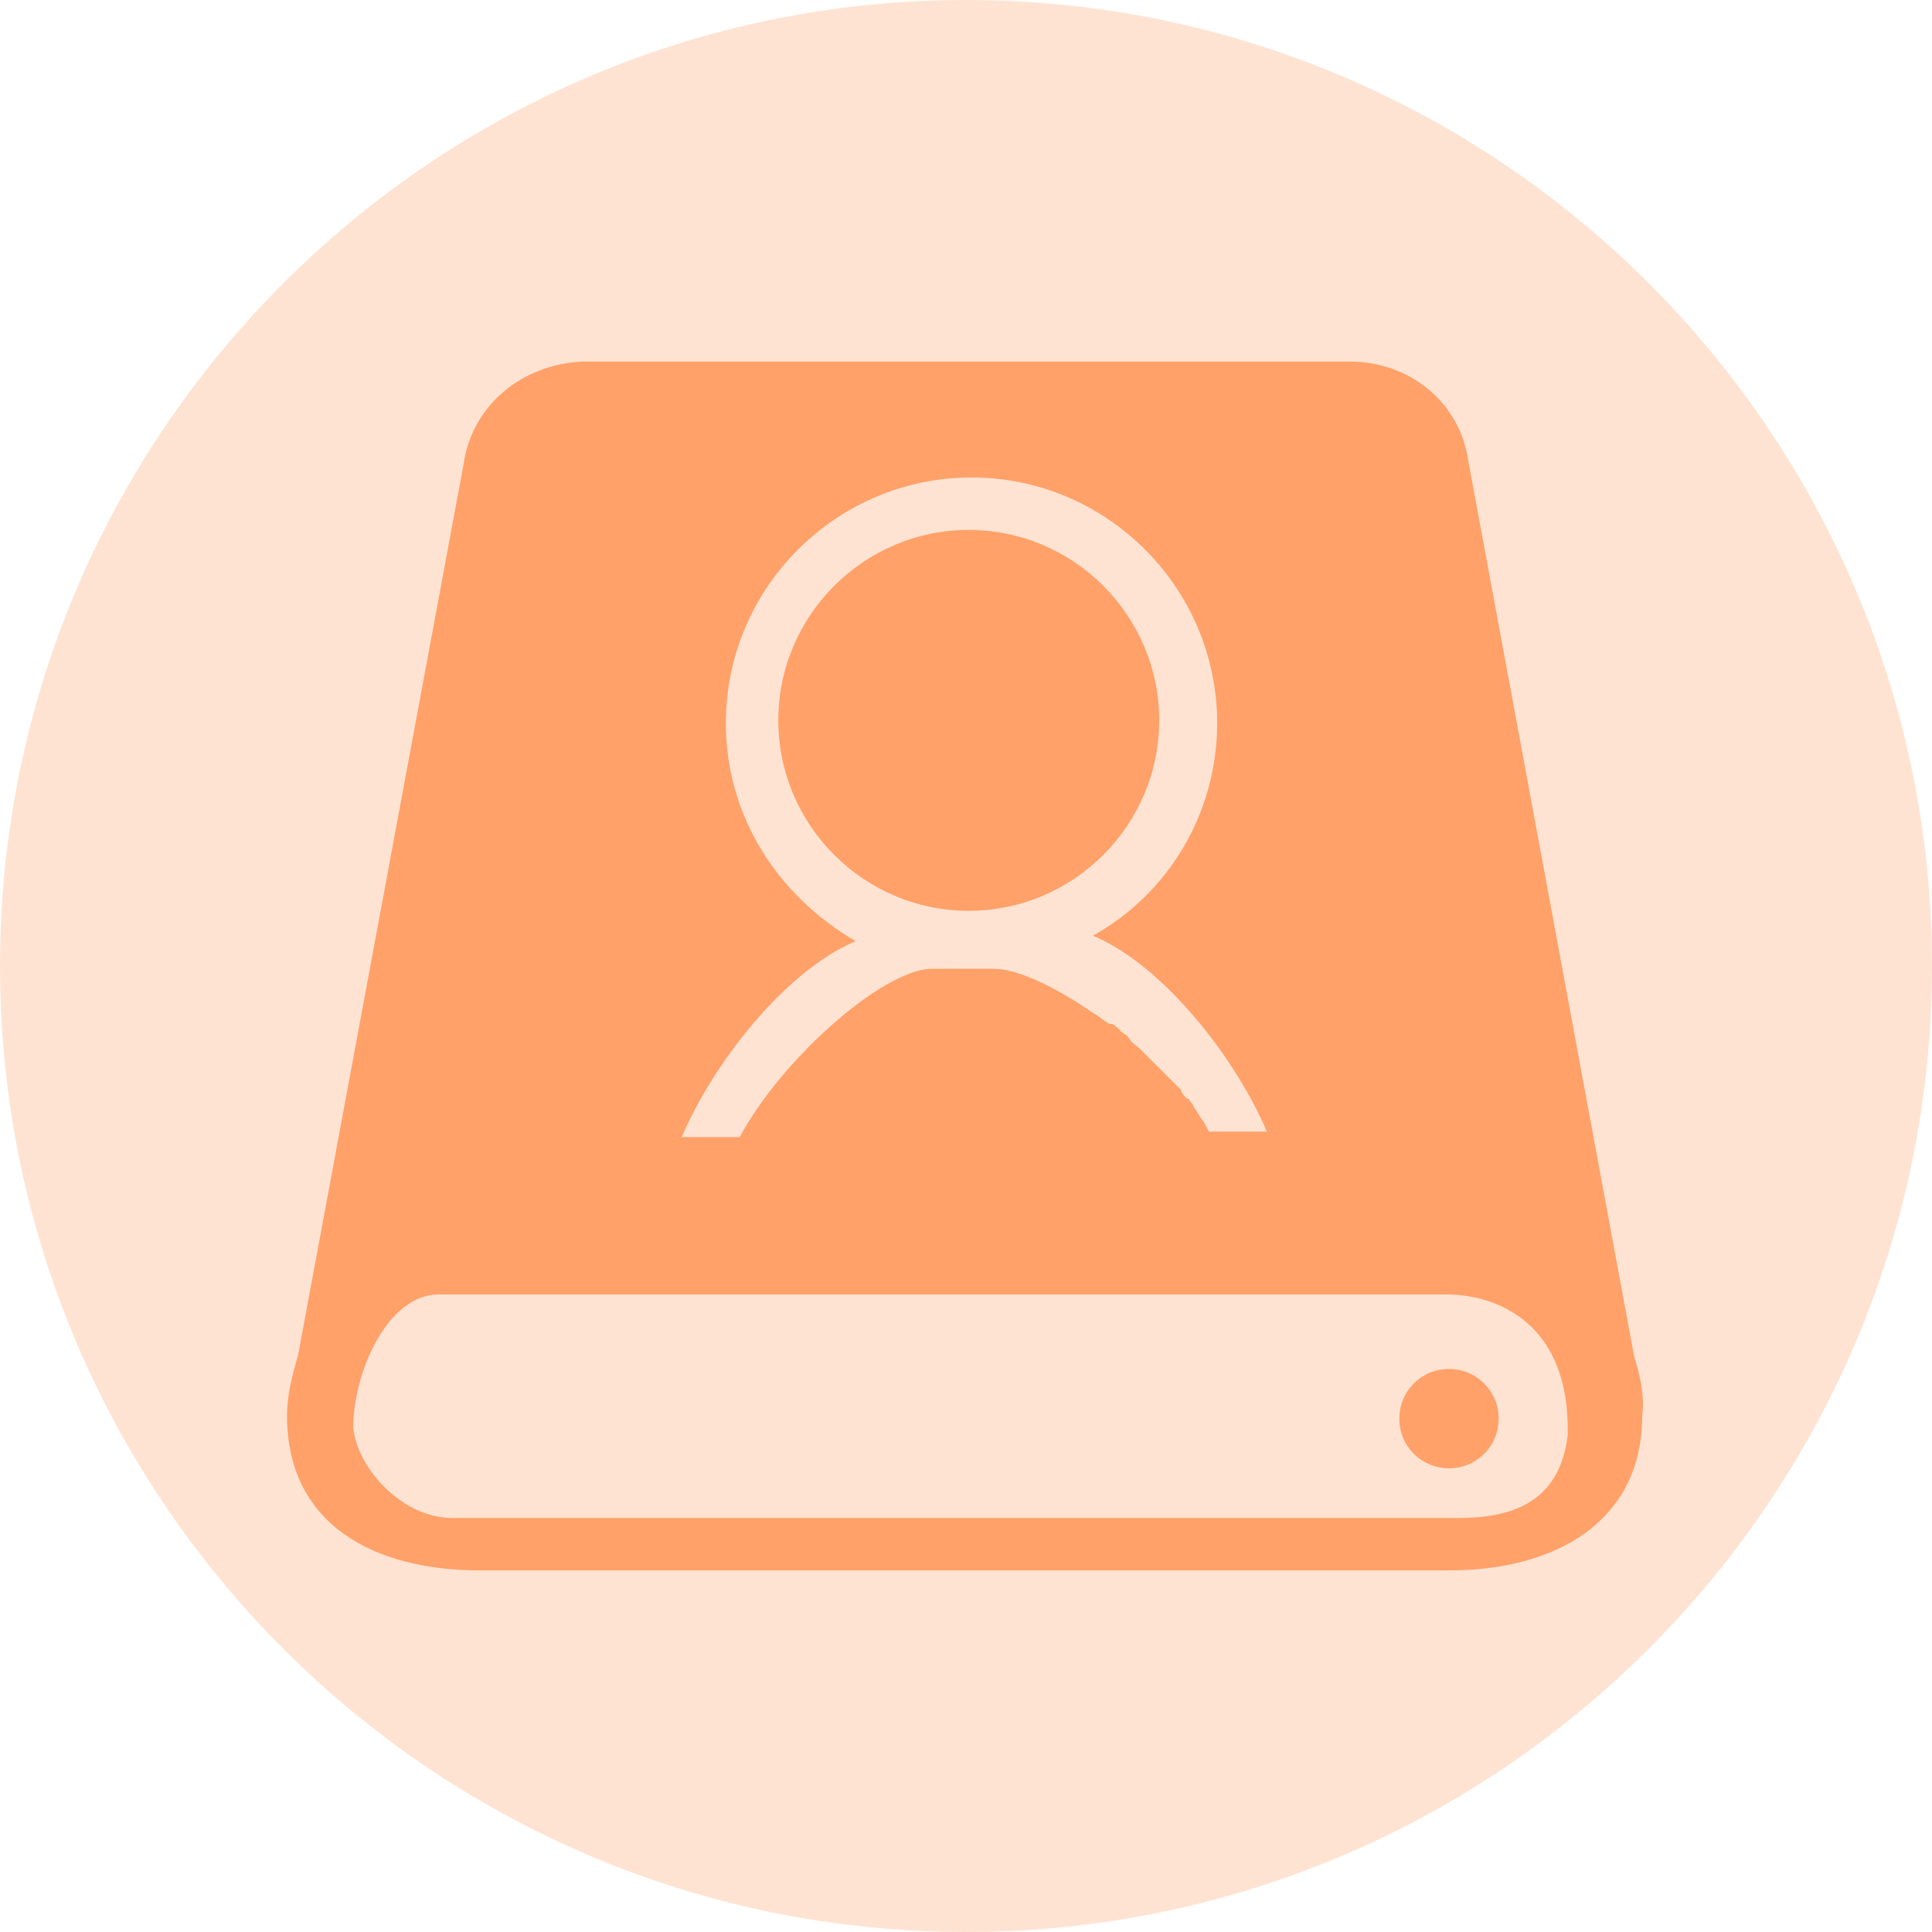 <svg t="1731156028238" class="icon" viewBox="0 0 1024 1024" version="1.1" xmlns="http://www.w3.org/2000/svg" p-id="5068" width="200" height="200"><path d="M512 0c282.331 0 512 229.669 512 512S794.331 1024 512 1024 0 794.331 0 512 229.669 0 512 0z" fill="#FFE3D2" p-id="5069"></path><path d="M768 725.577c-14.629 0-26.331 11.703-26.331 26.331s11.703 26.331 26.331 26.331 26.331-11.703 26.331-26.331-11.703-26.331-26.331-26.331zM614.4 381.806c0-55.589-45.349-100.937-100.937-100.937-55.589 0-100.937 45.349-100.937 100.937 0 55.589 45.349 100.937 100.937 100.937 55.589 0 100.937-45.349 100.937-100.937z m251.611 336.457l-87.771-473.966c-4.389-30.72-30.72-52.663-62.903-52.663H308.663c-32.183 1.463-58.514 23.406-62.903 54.126l-87.771 472.503c-2.926 10.24-5.851 20.48-5.851 32.183 0 57.051 45.349 81.92 102.4 81.92h513.463c57.051 0 102.4-26.331 102.4-81.92 1.463-11.703-1.463-21.943-4.389-32.183zM384.731 383.269c0-71.68 58.514-130.194 130.194-130.194s130.194 58.514 130.194 130.194c0 48.274-26.331 90.697-65.829 112.64 38.034 16.091 76.069 65.829 92.16 103.863h-30.72c-1.463-2.926-2.926-5.851-4.389-7.314-1.463-2.926-2.926-4.389-4.389-7.314-1.463-1.463-1.463-2.926-2.926-2.926-1.463-1.463-2.926-2.926-2.926-4.389l-2.926-2.926-4.389-4.389-2.926-2.926-4.389-4.389-4.389-4.389-2.926-2.926c-1.463-1.463-4.389-2.926-5.851-5.851l-1.463-1.463c-2.926-1.463-4.389-4.389-7.314-5.851h-1.463c-2.926-1.463-5.851-4.389-8.777-5.851-19.017-13.166-39.497-23.406-52.663-23.406h-24.869H497.371 492.983c-26.331 1.463-78.994 48.274-100.937 89.234h-30.72c16.091-38.034 54.126-87.771 92.16-103.863-42.423-24.869-68.754-67.291-68.754-115.566zM772.389 804.571H239.909c-27.794 0-51.2-27.794-52.663-48.274 0-27.794 17.554-70.217 45.349-70.217h533.943c27.794 0 65.829 16.091 64.366 74.606-4.389 36.571-30.72 43.886-58.514 43.886z" fill="#FFA169" p-id="5070"></path></svg>